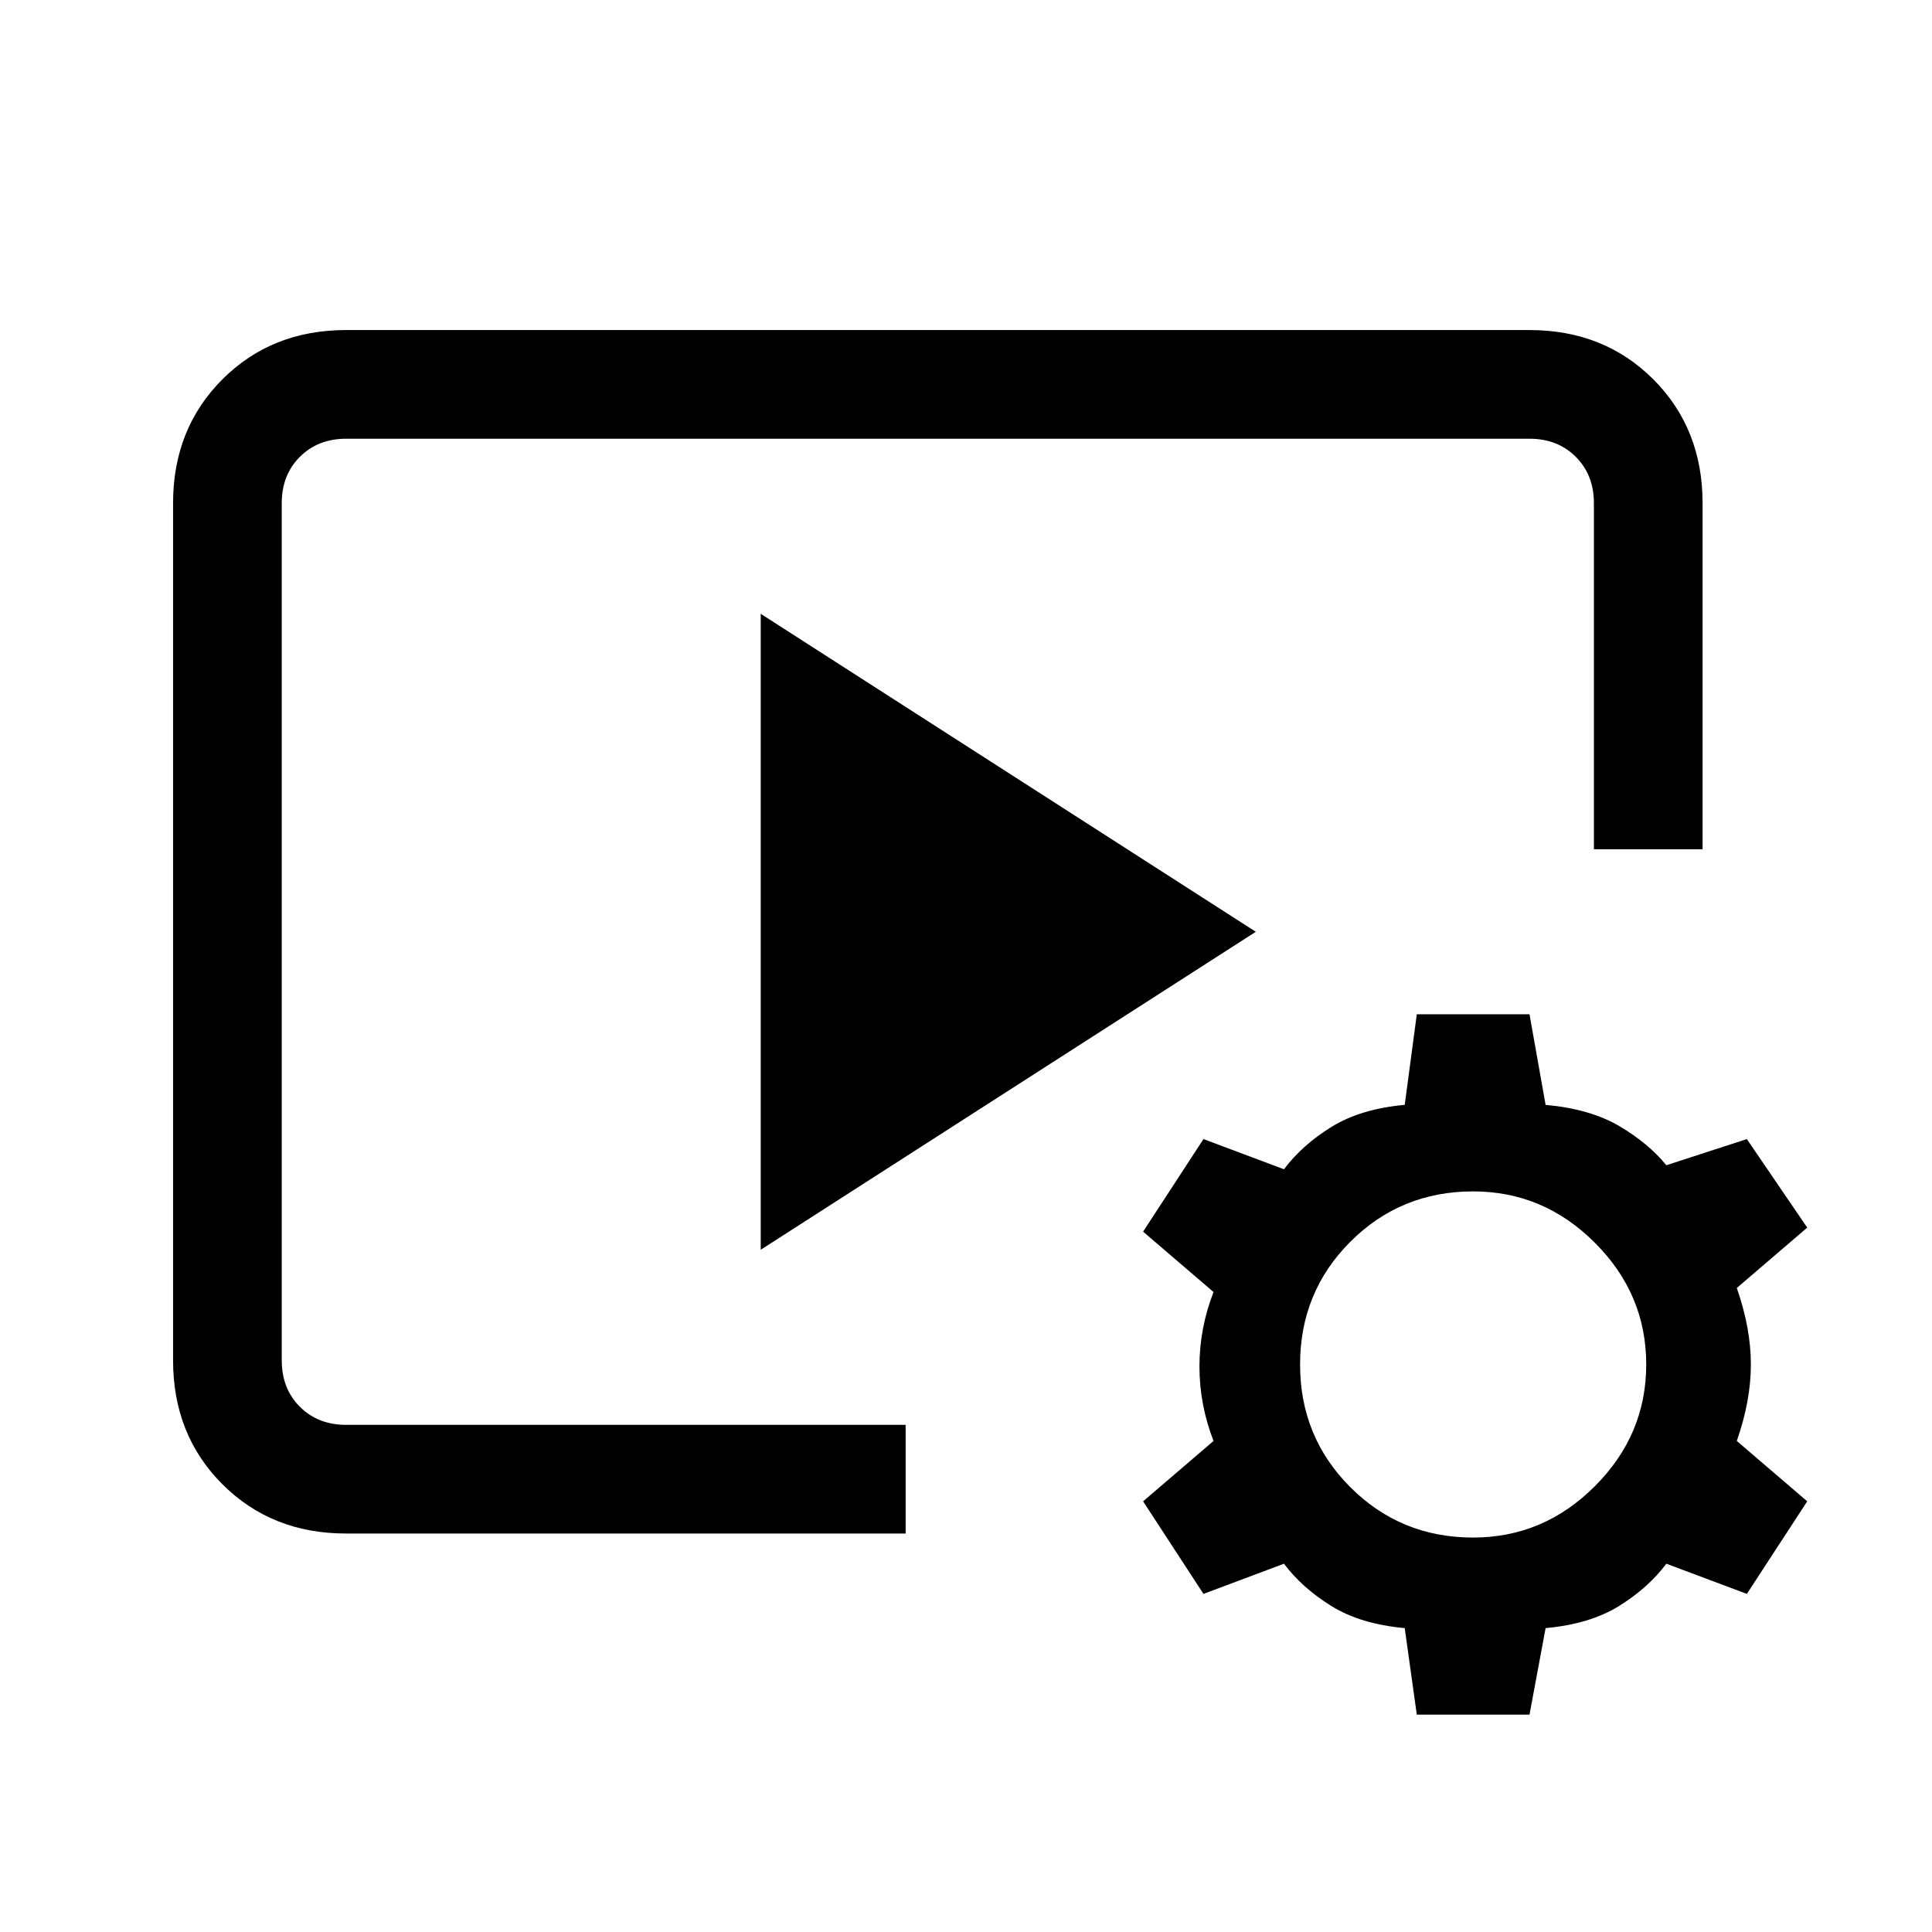 <svg xmlns="http://www.w3.org/2000/svg" height="24" width="24"><path d="M11.25 19.05H4.3q-.925 0-1.537-.612-.613-.613-.613-1.538V6.25q0-.925.613-1.538Q3.375 4.1 4.3 4.1H19q.925 0 1.538.612.612.613.612 1.538v4.3H19.8v-4.3q0-.35-.225-.575Q19.35 5.45 19 5.45H4.3q-.35 0-.575.225Q3.5 5.9 3.5 6.25V16.9q0 .35.225.575.225.225.575.225h6.95Zm-1.8-3.525v-7.9l6.15 3.95ZM17.6 21.3l-.15-1.075q-.55-.05-.912-.275-.363-.225-.588-.525l-1 .375-.75-1.15.875-.75q-.175-.45-.175-.925 0-.475.175-.925l-.875-.75.75-1.15 1 .375q.225-.3.588-.525.362-.225.912-.275l.15-1.125H19l.2 1.125q.55.05.913.262.362.213.587.488l1-.325.75 1.1-.875.75q.175.5.175.95 0 .45-.175.95l.875.75-.75 1.15-1-.375q-.225.3-.587.525-.363.225-.913.275L19 21.3Zm.7-2.2q.875 0 1.512-.638.638-.637.638-1.512t-.638-1.512q-.637-.638-1.512-.638-.9 0-1.525.625-.625.625-.625 1.525 0 .9.625 1.525.625.625 1.525.625Z"/></svg>